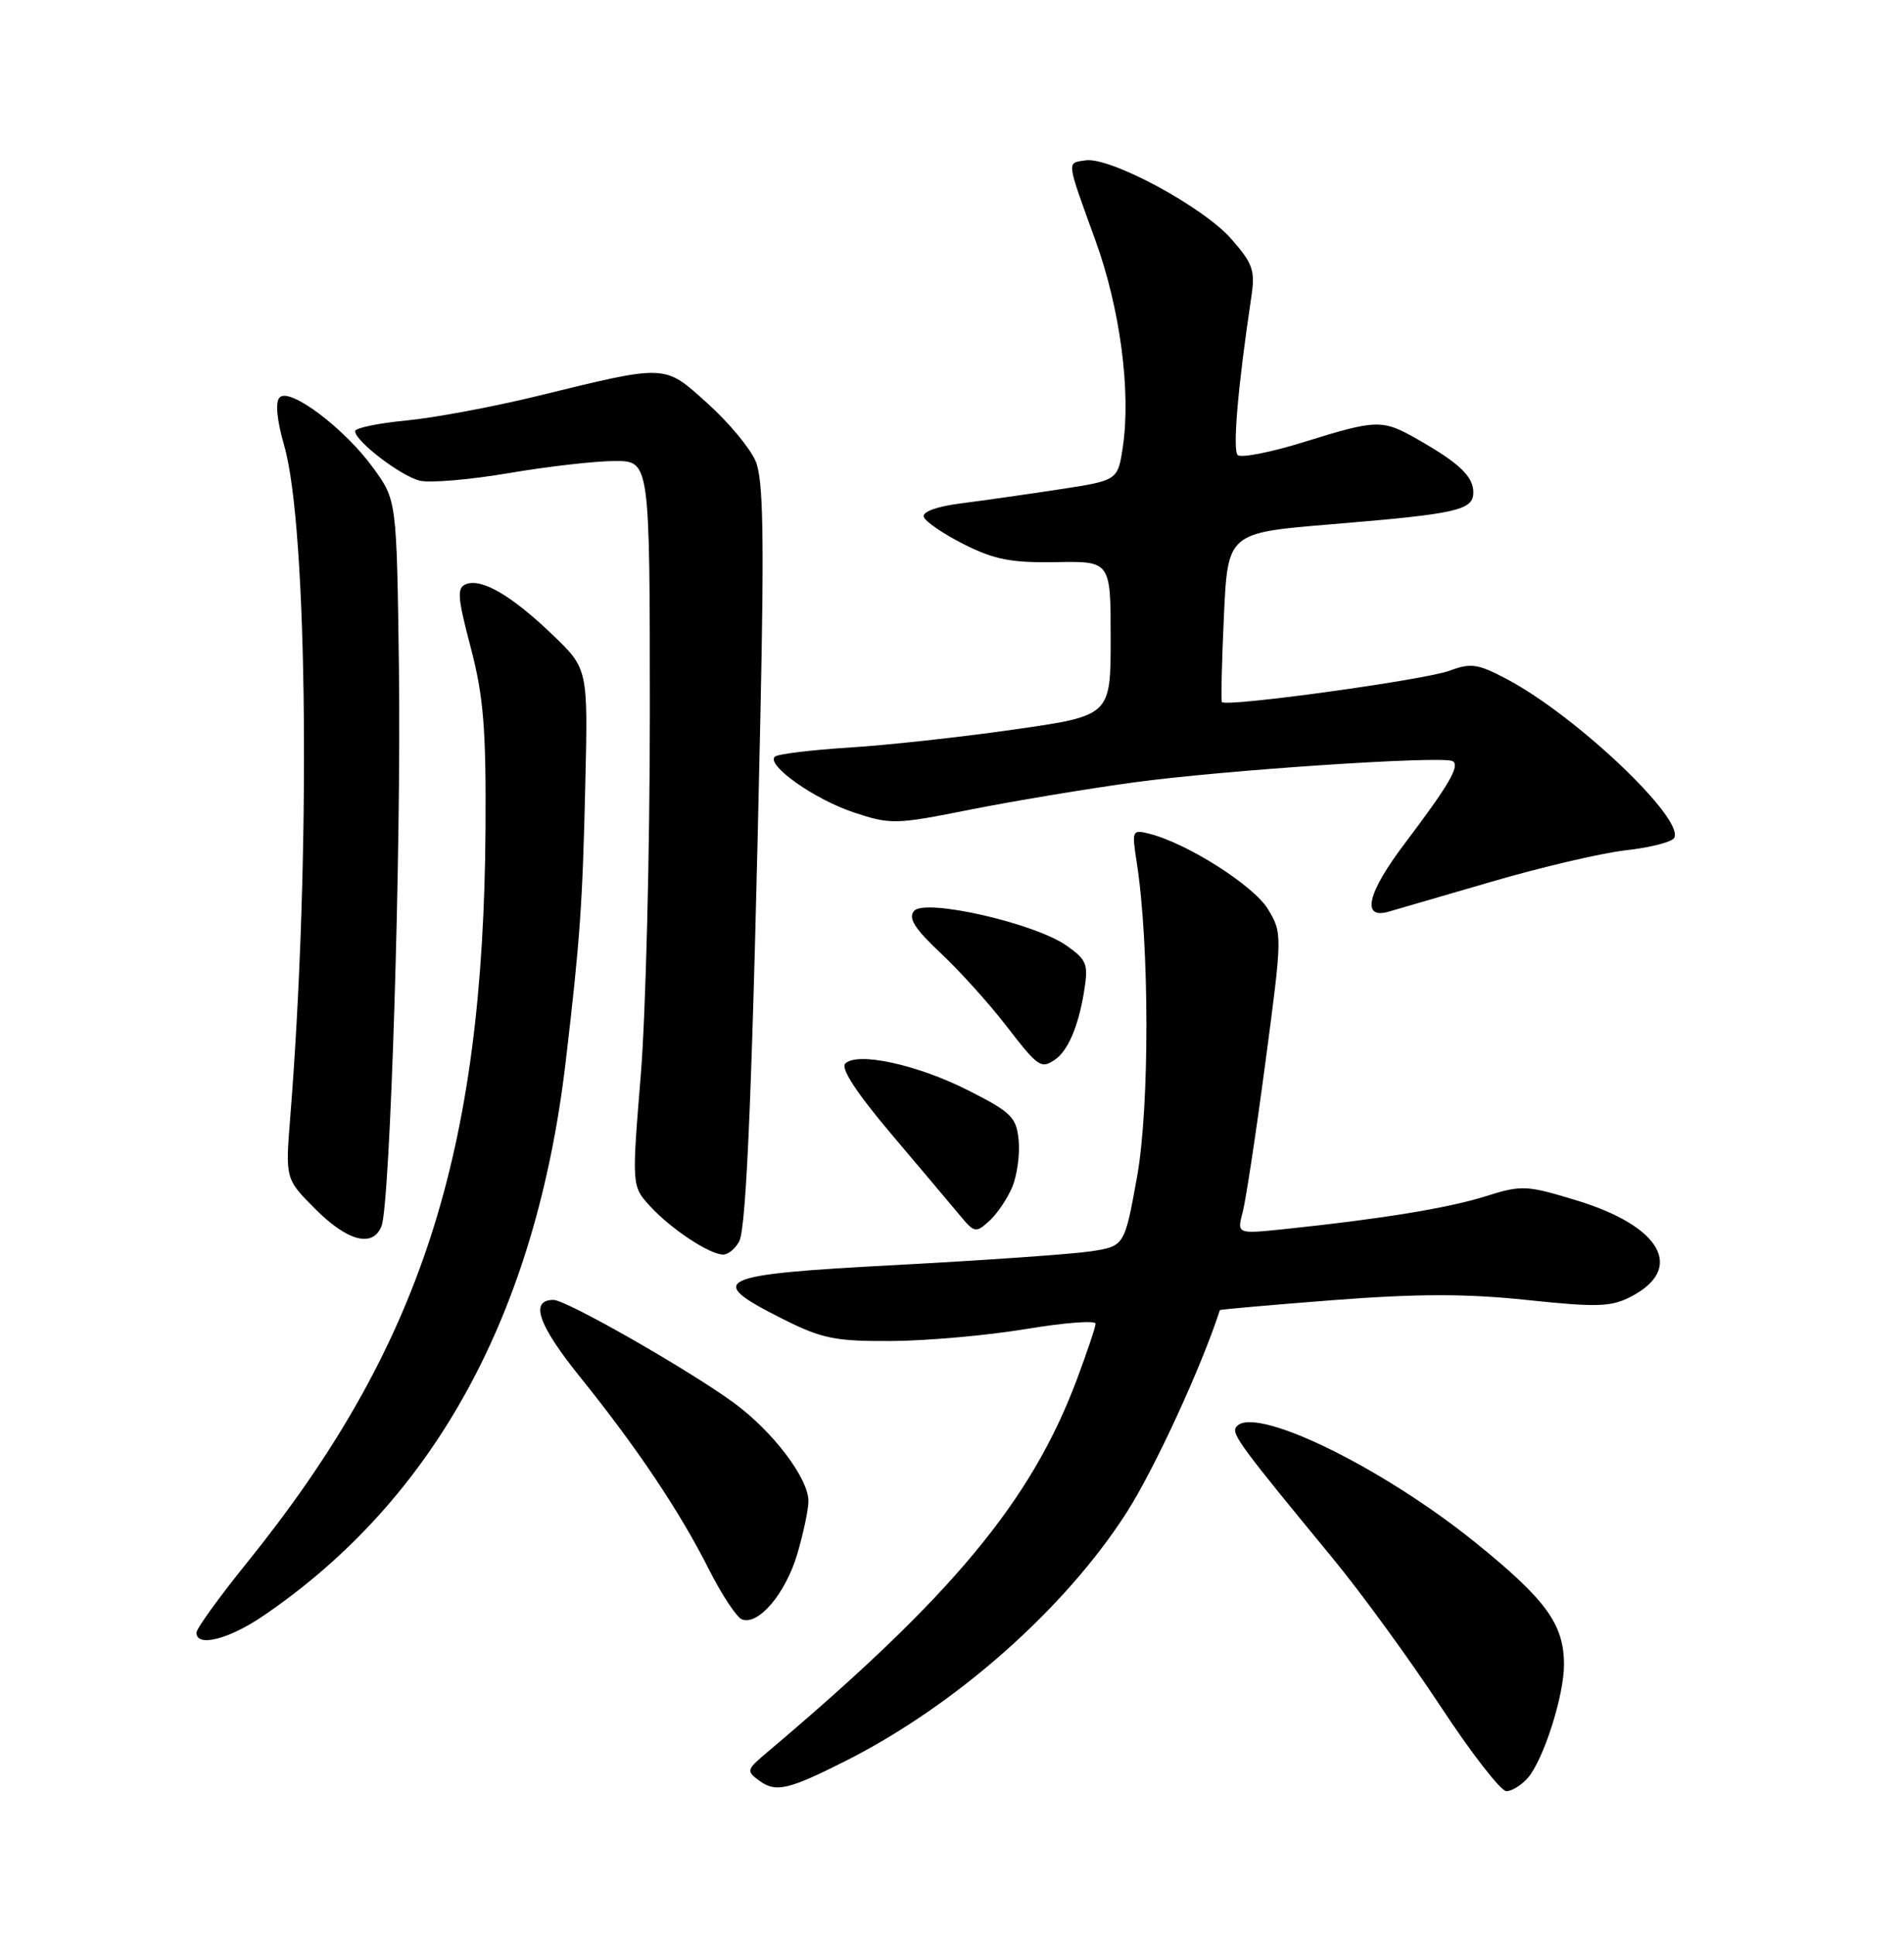 <?xml version="1.0" encoding="UTF-8" standalone="no"?>
<!DOCTYPE svg PUBLIC "-//W3C//DTD SVG 1.1//EN" "http://www.w3.org/Graphics/SVG/1.1/DTD/svg11.dtd" >
<svg xmlns="http://www.w3.org/2000/svg" xmlns:xlink="http://www.w3.org/1999/xlink" version="1.1" viewBox="0 0 252 256">
 <g >
 <path fill="currentColor"
d=" M 112.00 232.96 C 126.52 225.62 140.95 212.86 149.10 200.15 C 152.79 194.40 159.04 180.83 161.45 173.35 C 161.48 173.26 168.22 172.67 176.43 172.03 C 187.63 171.17 194.05 171.16 202.09 172.01 C 211.37 172.99 213.23 172.93 215.84 171.58 C 223.05 167.86 219.87 162.23 208.62 158.82 C 202.01 156.81 201.40 156.78 196.58 158.30 C 191.60 159.86 182.83 161.29 170.11 162.62 C 163.71 163.29 163.71 163.29 164.47 160.40 C 164.89 158.80 166.25 149.85 167.49 140.50 C 169.73 123.65 169.73 123.47 167.82 120.30 C 165.95 117.19 157.13 111.58 152.13 110.32 C 149.84 109.74 149.79 109.86 150.45 114.11 C 152.14 124.90 152.16 146.40 150.50 155.67 C 148.83 164.90 148.83 164.90 144.31 165.58 C 141.82 165.95 130.27 166.76 118.64 167.38 C 94.60 168.65 93.22 169.30 103.50 174.47 C 108.80 177.14 110.49 177.48 118.00 177.44 C 122.67 177.41 130.66 176.70 135.75 175.86 C 140.84 175.01 145.00 174.69 145.00 175.14 C 145.00 175.59 143.87 178.94 142.50 182.60 C 136.44 198.69 126.05 211.18 101.50 231.89 C 98.79 234.17 98.75 234.34 100.53 235.64 C 102.68 237.21 104.36 236.82 112.00 232.96 Z  M 202.21 235.25 C 204.29 232.85 207.00 224.37 207.00 220.27 C 207.00 214.92 204.64 211.67 195.27 204.10 C 182.59 193.87 165.55 185.68 163.57 188.88 C 163.02 189.78 164.32 191.54 176.37 206.16 C 180.15 210.75 186.57 219.56 190.64 225.75 C 194.71 231.94 198.64 237.00 199.37 237.00 C 200.09 237.00 201.37 236.21 202.21 235.25 Z  M 34.82 213.82 C 57.54 198.36 70.95 173.80 74.87 140.50 C 76.77 124.32 77.10 119.70 77.46 104.00 C 77.83 88.50 77.83 88.50 73.14 84.00 C 67.76 78.83 63.77 76.49 61.69 77.29 C 60.45 77.76 60.54 79.00 62.30 85.67 C 63.99 92.12 64.34 96.32 64.26 109.54 C 63.98 152.71 55.68 178.29 32.68 206.78 C 29.01 211.33 26.00 215.49 26.00 216.03 C 26.00 217.99 30.26 216.92 34.82 213.82 Z  M 105.52 205.63 C 106.33 202.88 107.00 199.73 107.00 198.62 C 107.00 195.59 102.26 189.36 97.09 185.59 C 91.06 181.19 74.95 172.00 73.26 172.00 C 70.08 172.00 71.20 175.27 76.75 182.17 C 84.36 191.62 89.94 199.95 93.83 207.66 C 95.54 211.04 97.51 214.02 98.22 214.28 C 100.40 215.07 103.97 210.85 105.52 205.63 Z  M 97.84 164.25 C 98.82 162.35 99.62 142.54 100.64 94.82 C 101.15 70.93 101.02 63.45 100.02 61.04 C 99.31 59.34 96.45 55.90 93.66 53.39 C 87.84 48.15 88.41 48.17 71.00 52.43 C 65.22 53.84 57.46 55.29 53.75 55.64 C 50.04 56.00 47.00 56.63 47.00 57.05 C 47.00 58.36 53.02 62.97 55.55 63.60 C 56.87 63.93 62.18 63.48 67.35 62.60 C 72.52 61.72 78.83 61.00 81.37 61.00 C 86.00 61.00 86.00 61.00 86.01 94.25 C 86.01 112.54 85.47 134.13 84.81 142.23 C 83.61 156.95 83.61 156.95 86.05 159.61 C 88.84 162.64 93.91 165.99 95.71 166.00 C 96.38 166.00 97.34 165.21 97.84 164.25 Z  M 50.49 162.25 C 51.65 159.38 53.12 112.15 52.80 88.35 C 52.50 66.19 52.50 66.19 49.41 61.93 C 45.62 56.70 38.37 51.23 37.02 52.58 C 36.41 53.19 36.63 55.53 37.63 59.02 C 40.74 69.92 41.14 113.68 38.42 147.75 C 37.76 156.00 37.76 156.00 41.76 160.00 C 46.02 164.26 49.34 165.11 50.49 162.25 Z  M 133.98 157.05 C 134.62 155.50 135.00 152.72 134.82 150.87 C 134.53 147.84 133.86 147.17 128.20 144.30 C 121.44 140.87 113.47 139.13 111.87 140.73 C 111.24 141.36 113.39 144.64 118.01 150.10 C 121.92 154.72 126.01 159.57 127.09 160.87 C 128.96 163.12 129.17 163.16 130.94 161.55 C 131.97 160.62 133.34 158.59 133.98 157.05 Z  M 139.60 140.23 C 141.31 139.09 142.70 135.89 143.45 131.37 C 144.08 127.57 143.89 127.06 141.19 125.14 C 137.01 122.16 122.39 118.83 120.97 120.54 C 120.18 121.49 121.06 122.88 124.47 126.08 C 126.98 128.43 130.88 132.75 133.14 135.68 C 137.39 141.19 137.77 141.46 139.60 140.23 Z  M 197.50 116.64 C 204.10 114.71 212.08 112.85 215.23 112.50 C 218.39 112.15 221.24 111.42 221.57 110.89 C 223.08 108.45 208.68 94.76 199.46 89.87 C 195.61 87.83 194.67 87.69 191.88 88.74 C 188.64 89.96 162.14 93.61 161.72 92.89 C 161.59 92.68 161.71 87.55 161.99 81.50 C 162.50 70.50 162.50 70.50 176.21 69.37 C 192.89 67.99 195.00 67.52 195.00 65.14 C 195.00 63.05 193.14 61.28 187.69 58.17 C 182.94 55.46 182.29 55.47 172.54 58.50 C 168.16 59.86 164.23 60.63 163.81 60.21 C 163.12 59.52 163.85 51.04 165.60 39.41 C 166.15 35.78 165.85 34.90 162.94 31.59 C 159.21 27.34 146.90 20.72 143.66 21.22 C 141.15 21.60 141.09 21.06 145.01 31.89 C 148.26 40.87 149.70 51.82 148.61 59.14 C 147.94 63.57 147.94 63.57 140.22 64.75 C 135.97 65.40 130.12 66.23 127.21 66.60 C 124.04 67.00 122.06 67.71 122.26 68.38 C 122.44 69.00 124.82 70.62 127.54 72.00 C 131.58 74.04 133.84 74.48 139.75 74.38 C 147.00 74.25 147.00 74.25 147.00 84.47 C 147.00 94.70 147.00 94.70 134.25 96.52 C 127.24 97.53 117.37 98.61 112.33 98.92 C 107.29 99.24 102.88 99.78 102.54 100.13 C 101.41 101.26 107.84 105.79 113.01 107.50 C 117.86 109.11 118.54 109.10 128.29 107.15 C 133.91 106.03 143.68 104.40 150.02 103.53 C 161.83 101.91 190.90 99.97 192.25 100.71 C 193.29 101.28 191.80 103.83 185.92 111.61 C 180.99 118.11 180.14 121.66 183.75 120.64 C 184.71 120.37 190.90 118.57 197.50 116.64 Z "/>
</g>
</svg>